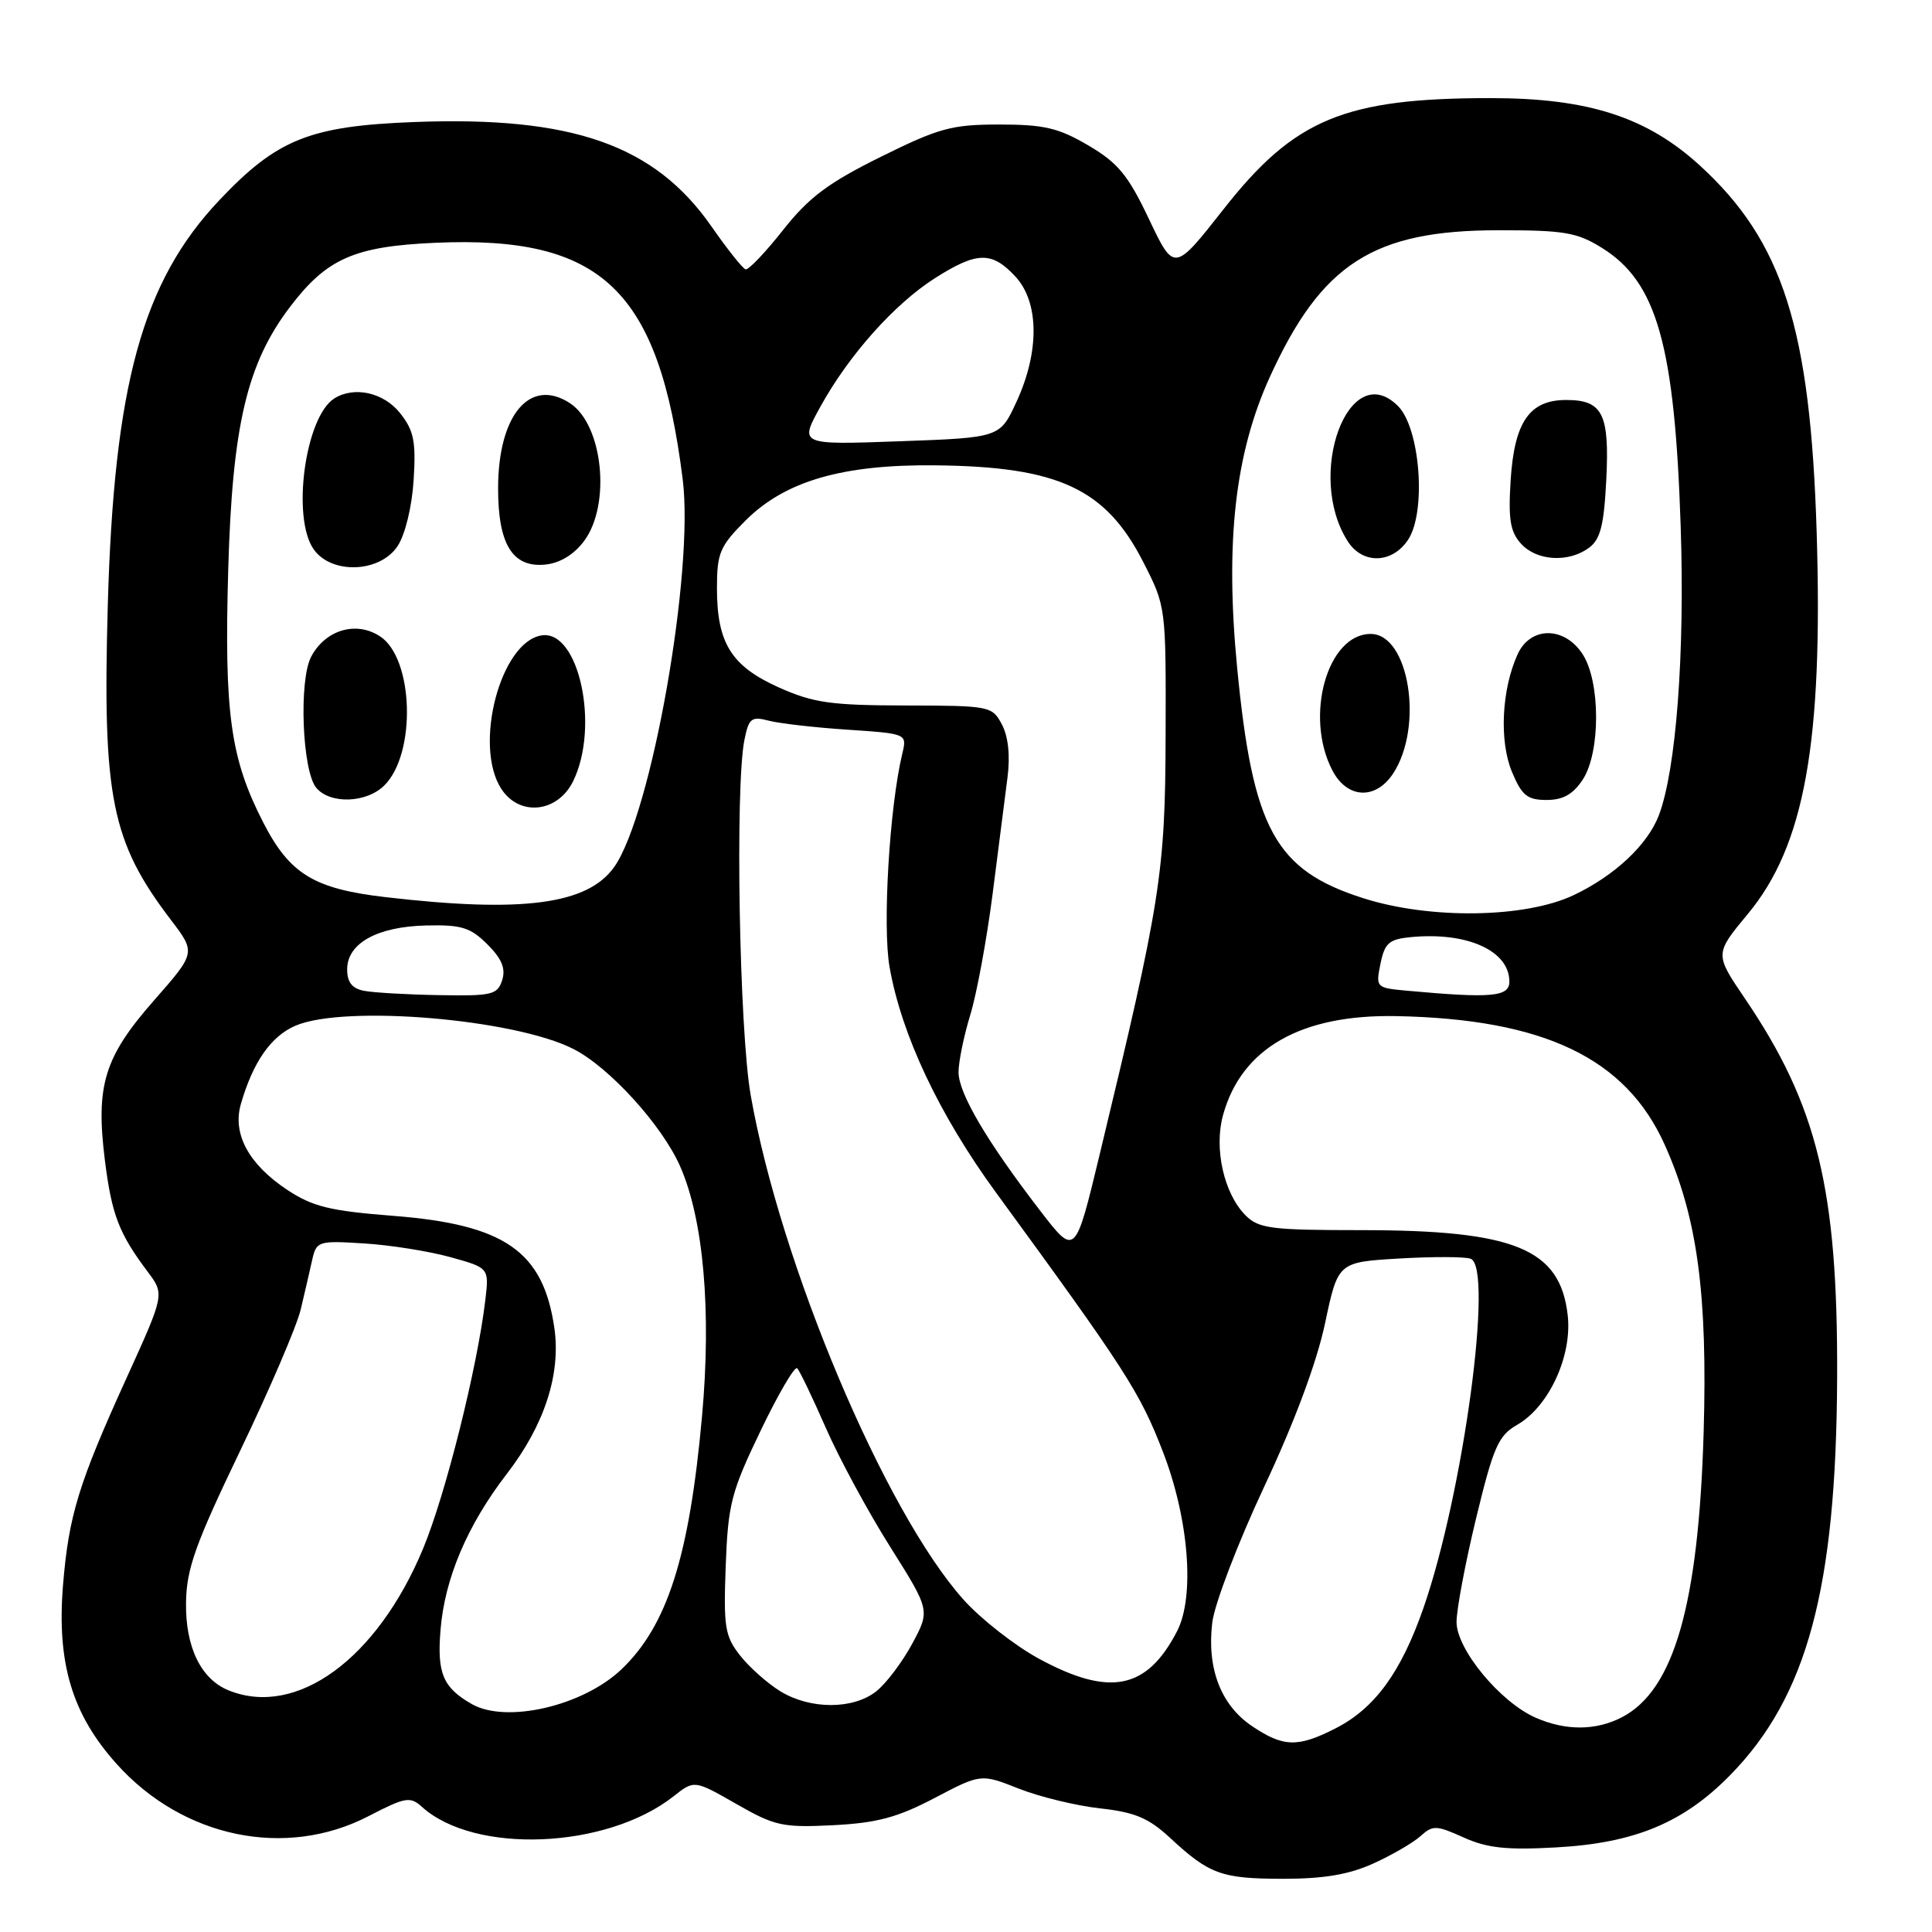 <?xml version="1.0" encoding="UTF-8" standalone="no"?>
<!DOCTYPE svg PUBLIC "-//W3C//DTD SVG 1.1//EN" "http://www.w3.org/Graphics/SVG/1.1/DTD/svg11.dtd" >
<svg xmlns="http://www.w3.org/2000/svg" xmlns:xlink="http://www.w3.org/1999/xlink" version="1.1" viewBox="0 0 256 256">
 <g >
 <path fill="currentColor"
d=" M 181.98 246.92 C 184.45 245.80 187.26 244.17 188.23 243.29 C 189.85 241.83 190.32 241.84 193.95 243.48 C 197.06 244.88 199.65 245.16 206.20 244.79 C 216.60 244.22 223.09 241.52 229.28 235.19 C 239.47 224.78 243.32 210.45 243.43 182.50 C 243.53 157.58 240.82 146.46 231.19 132.28 C 227.20 126.40 227.20 126.40 231.60 121.10 C 239.11 112.06 241.57 98.42 240.72 70.60 C 239.89 43.47 236.24 31.99 225.24 21.93 C 218.20 15.50 210.44 13.00 197.53 13.00 C 178.16 13.00 171.53 15.75 162.16 27.68 C 155.58 36.05 155.58 36.05 152.25 29.04 C 149.48 23.20 148.14 21.58 144.21 19.27 C 140.26 16.95 138.36 16.50 132.42 16.50 C 126.10 16.50 124.43 16.96 116.69 20.79 C 109.73 24.24 107.19 26.14 103.76 30.48 C 101.42 33.45 99.18 35.79 98.80 35.69 C 98.41 35.59 96.37 33.02 94.27 30.00 C 86.74 19.20 75.85 15.37 54.87 16.17 C 41.04 16.70 36.71 18.44 29.06 26.53 C 18.86 37.32 15.10 50.99 14.28 80.29 C 13.57 105.64 14.76 111.54 22.63 121.87 C 25.96 126.24 25.96 126.24 20.38 132.59 C 13.80 140.09 12.66 143.82 13.90 153.76 C 14.81 160.97 15.75 163.42 19.56 168.50 C 21.81 171.50 21.81 171.50 16.81 182.50 C 10.41 196.57 9.11 200.79 8.35 210.04 C 7.51 220.37 9.55 227.17 15.47 233.75 C 24.26 243.53 37.87 246.34 48.85 240.64 C 53.70 238.13 54.35 238.01 55.90 239.41 C 62.89 245.74 80.37 245.01 89.25 238.02 C 92.00 235.85 92.00 235.85 97.56 239.03 C 102.67 241.96 103.70 242.18 110.39 241.85 C 116.20 241.55 118.91 240.83 123.83 238.25 C 129.98 235.02 129.98 235.02 135.01 237.01 C 137.78 238.10 142.62 239.27 145.77 239.62 C 150.36 240.12 152.20 240.90 155.00 243.49 C 160.25 248.36 161.83 248.94 170.00 248.95 C 175.42 248.95 178.74 248.39 181.98 246.92 Z  M 165.90 228.72 C 161.77 225.94 159.90 221.07 160.63 215.00 C 160.93 212.53 164.03 204.43 167.51 197.00 C 171.52 188.46 174.48 180.52 175.57 175.37 C 177.29 167.24 177.29 167.24 185.39 166.76 C 189.85 166.50 194.12 166.51 194.87 166.79 C 197.94 167.94 193.90 197.87 188.62 213.05 C 185.65 221.59 182.17 226.36 176.98 229.01 C 171.97 231.57 170.06 231.52 165.90 228.72 Z  M 203.50 227.61 C 198.81 225.57 193.00 218.55 193.00 214.93 C 193.00 213.24 194.17 207.04 195.60 201.14 C 197.89 191.70 198.53 190.23 201.04 188.79 C 205.24 186.38 208.34 179.67 207.73 174.28 C 206.73 165.47 200.74 163.00 180.32 163.00 C 168.45 163.00 166.79 162.79 165.05 161.05 C 162.18 158.18 160.83 152.19 162.06 147.75 C 164.50 138.90 172.38 134.40 185.00 134.64 C 204.59 135.02 215.43 140.21 220.58 151.68 C 224.91 161.30 226.28 171.46 225.74 189.86 C 225.06 212.65 221.81 223.98 214.90 227.55 C 211.47 229.33 207.47 229.35 203.50 227.61 Z  M 62.50 225.79 C 58.70 223.61 57.90 221.73 58.37 216.00 C 58.91 209.17 61.93 202.08 67.15 195.30 C 72.13 188.85 74.33 182.10 73.46 176.00 C 71.99 165.79 66.89 162.25 52.04 161.10 C 43.72 160.45 41.44 159.89 38.07 157.67 C 32.96 154.28 30.78 150.26 31.91 146.31 C 33.52 140.72 35.92 137.27 39.20 135.89 C 45.75 133.13 68.20 135.02 75.99 139.00 C 80.74 141.42 87.70 149.07 90.11 154.52 C 93.22 161.55 94.29 173.70 93.02 187.69 C 91.34 206.28 88.42 215.42 82.33 221.21 C 77.21 226.07 67.07 228.41 62.50 225.79 Z  M 103.41 224.11 C 101.71 223.07 99.31 220.94 98.07 219.37 C 96.05 216.79 95.86 215.61 96.16 207.50 C 96.47 199.31 96.88 197.70 100.77 189.61 C 103.12 184.71 105.31 180.98 105.63 181.30 C 105.96 181.62 107.66 185.18 109.42 189.19 C 111.18 193.21 115.01 200.30 117.94 204.94 C 123.25 213.38 123.25 213.38 120.88 217.79 C 119.57 220.22 117.43 223.06 116.12 224.10 C 113.06 226.53 107.39 226.54 103.41 224.11 Z  M 30.31 223.99 C 26.63 222.51 24.56 218.25 24.65 212.35 C 24.71 207.88 25.87 204.63 31.81 192.26 C 35.71 184.14 39.33 175.70 39.85 173.50 C 40.37 171.30 41.06 168.35 41.37 166.93 C 41.93 164.46 42.17 164.38 48.22 164.76 C 51.68 164.97 56.82 165.79 59.65 166.57 C 64.81 168.00 64.81 168.00 64.31 172.25 C 63.25 181.22 59.04 198.05 56.05 205.23 C 49.96 219.84 39.30 227.61 30.31 223.99 Z  M 137.67 219.79 C 134.47 218.05 129.97 214.53 127.67 211.96 C 117.24 200.31 103.42 167.56 99.47 145.12 C 97.96 136.52 97.39 104.29 98.64 98.04 C 99.22 95.16 99.56 94.89 101.89 95.50 C 103.33 95.87 108.03 96.41 112.35 96.69 C 120.19 97.22 120.19 97.22 119.56 99.86 C 117.86 106.91 116.92 122.74 117.87 128.13 C 119.45 137.13 124.45 147.71 131.96 158.00 C 149.15 181.53 151.03 184.46 154.07 192.31 C 157.53 201.22 158.35 211.53 155.97 216.14 C 151.97 223.88 147.04 224.87 137.67 219.79 Z  M 137.87 160.48 C 130.76 151.24 127.00 144.85 127.01 142.05 C 127.02 140.65 127.72 137.25 128.56 134.50 C 129.41 131.75 130.74 124.55 131.52 118.50 C 132.29 112.45 133.19 105.47 133.50 103.00 C 133.87 100.14 133.60 97.59 132.76 96.00 C 131.47 93.56 131.17 93.50 119.97 93.48 C 110.08 93.46 107.77 93.13 103.20 91.09 C 96.90 88.26 95.00 85.22 95.00 77.93 C 95.00 73.28 95.38 72.38 98.79 68.97 C 104.04 63.73 111.64 61.52 124.00 61.66 C 140.26 61.83 146.52 64.75 151.48 74.46 C 154.50 80.37 154.50 80.38 154.45 97.43 C 154.40 115.68 153.83 119.28 145.71 152.98 C 142.47 166.45 142.47 166.45 137.87 160.48 Z  M 48.25 131.29 C 46.66 130.99 46.00 130.15 46.00 128.45 C 46.00 124.99 49.98 122.78 56.48 122.63 C 61.14 122.52 62.33 122.89 64.58 125.13 C 66.49 127.03 67.03 128.34 66.54 129.88 C 65.92 131.81 65.19 131.99 58.18 131.86 C 53.96 131.79 49.49 131.53 48.25 131.29 Z  M 186.39 131.27 C 182.34 130.90 182.28 130.84 182.92 127.70 C 183.48 124.95 184.05 124.45 186.97 124.17 C 194.42 123.46 200.00 125.98 200.00 130.07 C 200.00 132.09 197.62 132.30 186.39 131.27 Z  M 180.62 119.01 C 168.96 115.29 166.00 109.87 163.93 88.49 C 162.32 71.84 163.64 60.10 168.26 49.95 C 175.11 34.93 181.97 30.52 198.50 30.51 C 207.26 30.50 208.97 30.79 212.27 32.85 C 219.55 37.37 221.91 45.73 222.70 69.78 C 223.26 86.63 222.10 101.93 219.82 108.00 C 218.34 111.92 213.95 116.04 208.50 118.62 C 202.06 121.66 189.47 121.84 180.62 119.01 Z  M 209.73 103.29 C 212.09 99.67 212.08 90.29 209.69 86.66 C 207.27 82.96 202.78 82.98 201.09 86.70 C 198.97 91.36 198.64 98.19 200.34 102.27 C 201.65 105.41 202.37 106.00 204.93 106.00 C 207.12 106.00 208.44 105.25 209.73 103.29 Z  M 184.60 102.49 C 188.68 96.26 186.70 84.00 181.62 84.00 C 175.89 84.00 172.82 94.88 176.53 102.05 C 178.48 105.84 182.27 106.04 184.60 102.49 Z  M 186.59 71.50 C 189.02 67.79 188.18 56.74 185.24 53.80 C 178.73 47.29 172.93 62.95 178.60 71.75 C 180.57 74.81 184.50 74.69 186.59 71.50 Z  M 210.53 72.60 C 212.06 71.48 212.53 69.65 212.84 63.58 C 213.28 54.83 212.36 53.00 207.53 53.00 C 202.67 53.00 200.67 55.89 200.17 63.60 C 199.84 68.80 200.11 70.47 201.54 72.04 C 203.61 74.33 207.81 74.59 210.53 72.60 Z  M 51.12 118.88 C 41.61 117.78 38.40 115.83 34.89 109.00 C 30.53 100.50 29.70 94.58 30.24 75.51 C 30.78 56.39 32.72 48.14 38.47 40.61 C 43.32 34.24 46.98 32.64 57.70 32.17 C 79.78 31.20 87.30 38.39 90.46 63.50 C 92.00 75.73 86.33 107.85 81.40 114.86 C 77.88 119.85 69.28 120.99 51.12 118.88 Z  M 75.95 103.50 C 79.48 96.27 76.71 83.45 71.79 84.19 C 66.32 85.00 62.69 98.83 66.44 104.55 C 68.86 108.24 73.91 107.68 75.95 103.50 Z  M 50.94 104.06 C 55.19 99.81 54.81 87.23 50.36 84.32 C 47.19 82.24 43.12 83.45 41.23 87.02 C 39.58 90.15 40.04 102.13 41.90 104.38 C 43.74 106.59 48.58 106.42 50.94 104.06 Z  M 52.69 72.35 C 53.69 70.83 54.59 67.12 54.81 63.60 C 55.13 58.49 54.84 57.05 53.02 54.75 C 50.86 52.01 46.92 51.13 44.29 52.80 C 40.44 55.25 38.62 68.58 41.56 72.78 C 43.92 76.15 50.36 75.90 52.69 72.35 Z  M 77.40 71.68 C 80.98 66.86 79.90 56.29 75.53 53.43 C 70.23 49.96 66.00 54.97 66.00 64.73 C 66.00 72.14 67.92 75.24 72.25 74.81 C 74.21 74.61 76.05 73.49 77.40 71.68 Z  M 108.71 53.88 C 112.49 47.03 118.54 40.25 123.93 36.83 C 129.47 33.32 131.43 33.28 134.55 36.65 C 137.70 40.05 137.76 46.60 134.69 53.24 C 132.50 57.99 132.50 57.99 119.21 58.47 C 105.91 58.95 105.91 58.95 108.71 53.88 Z "/>
</g>
</svg>